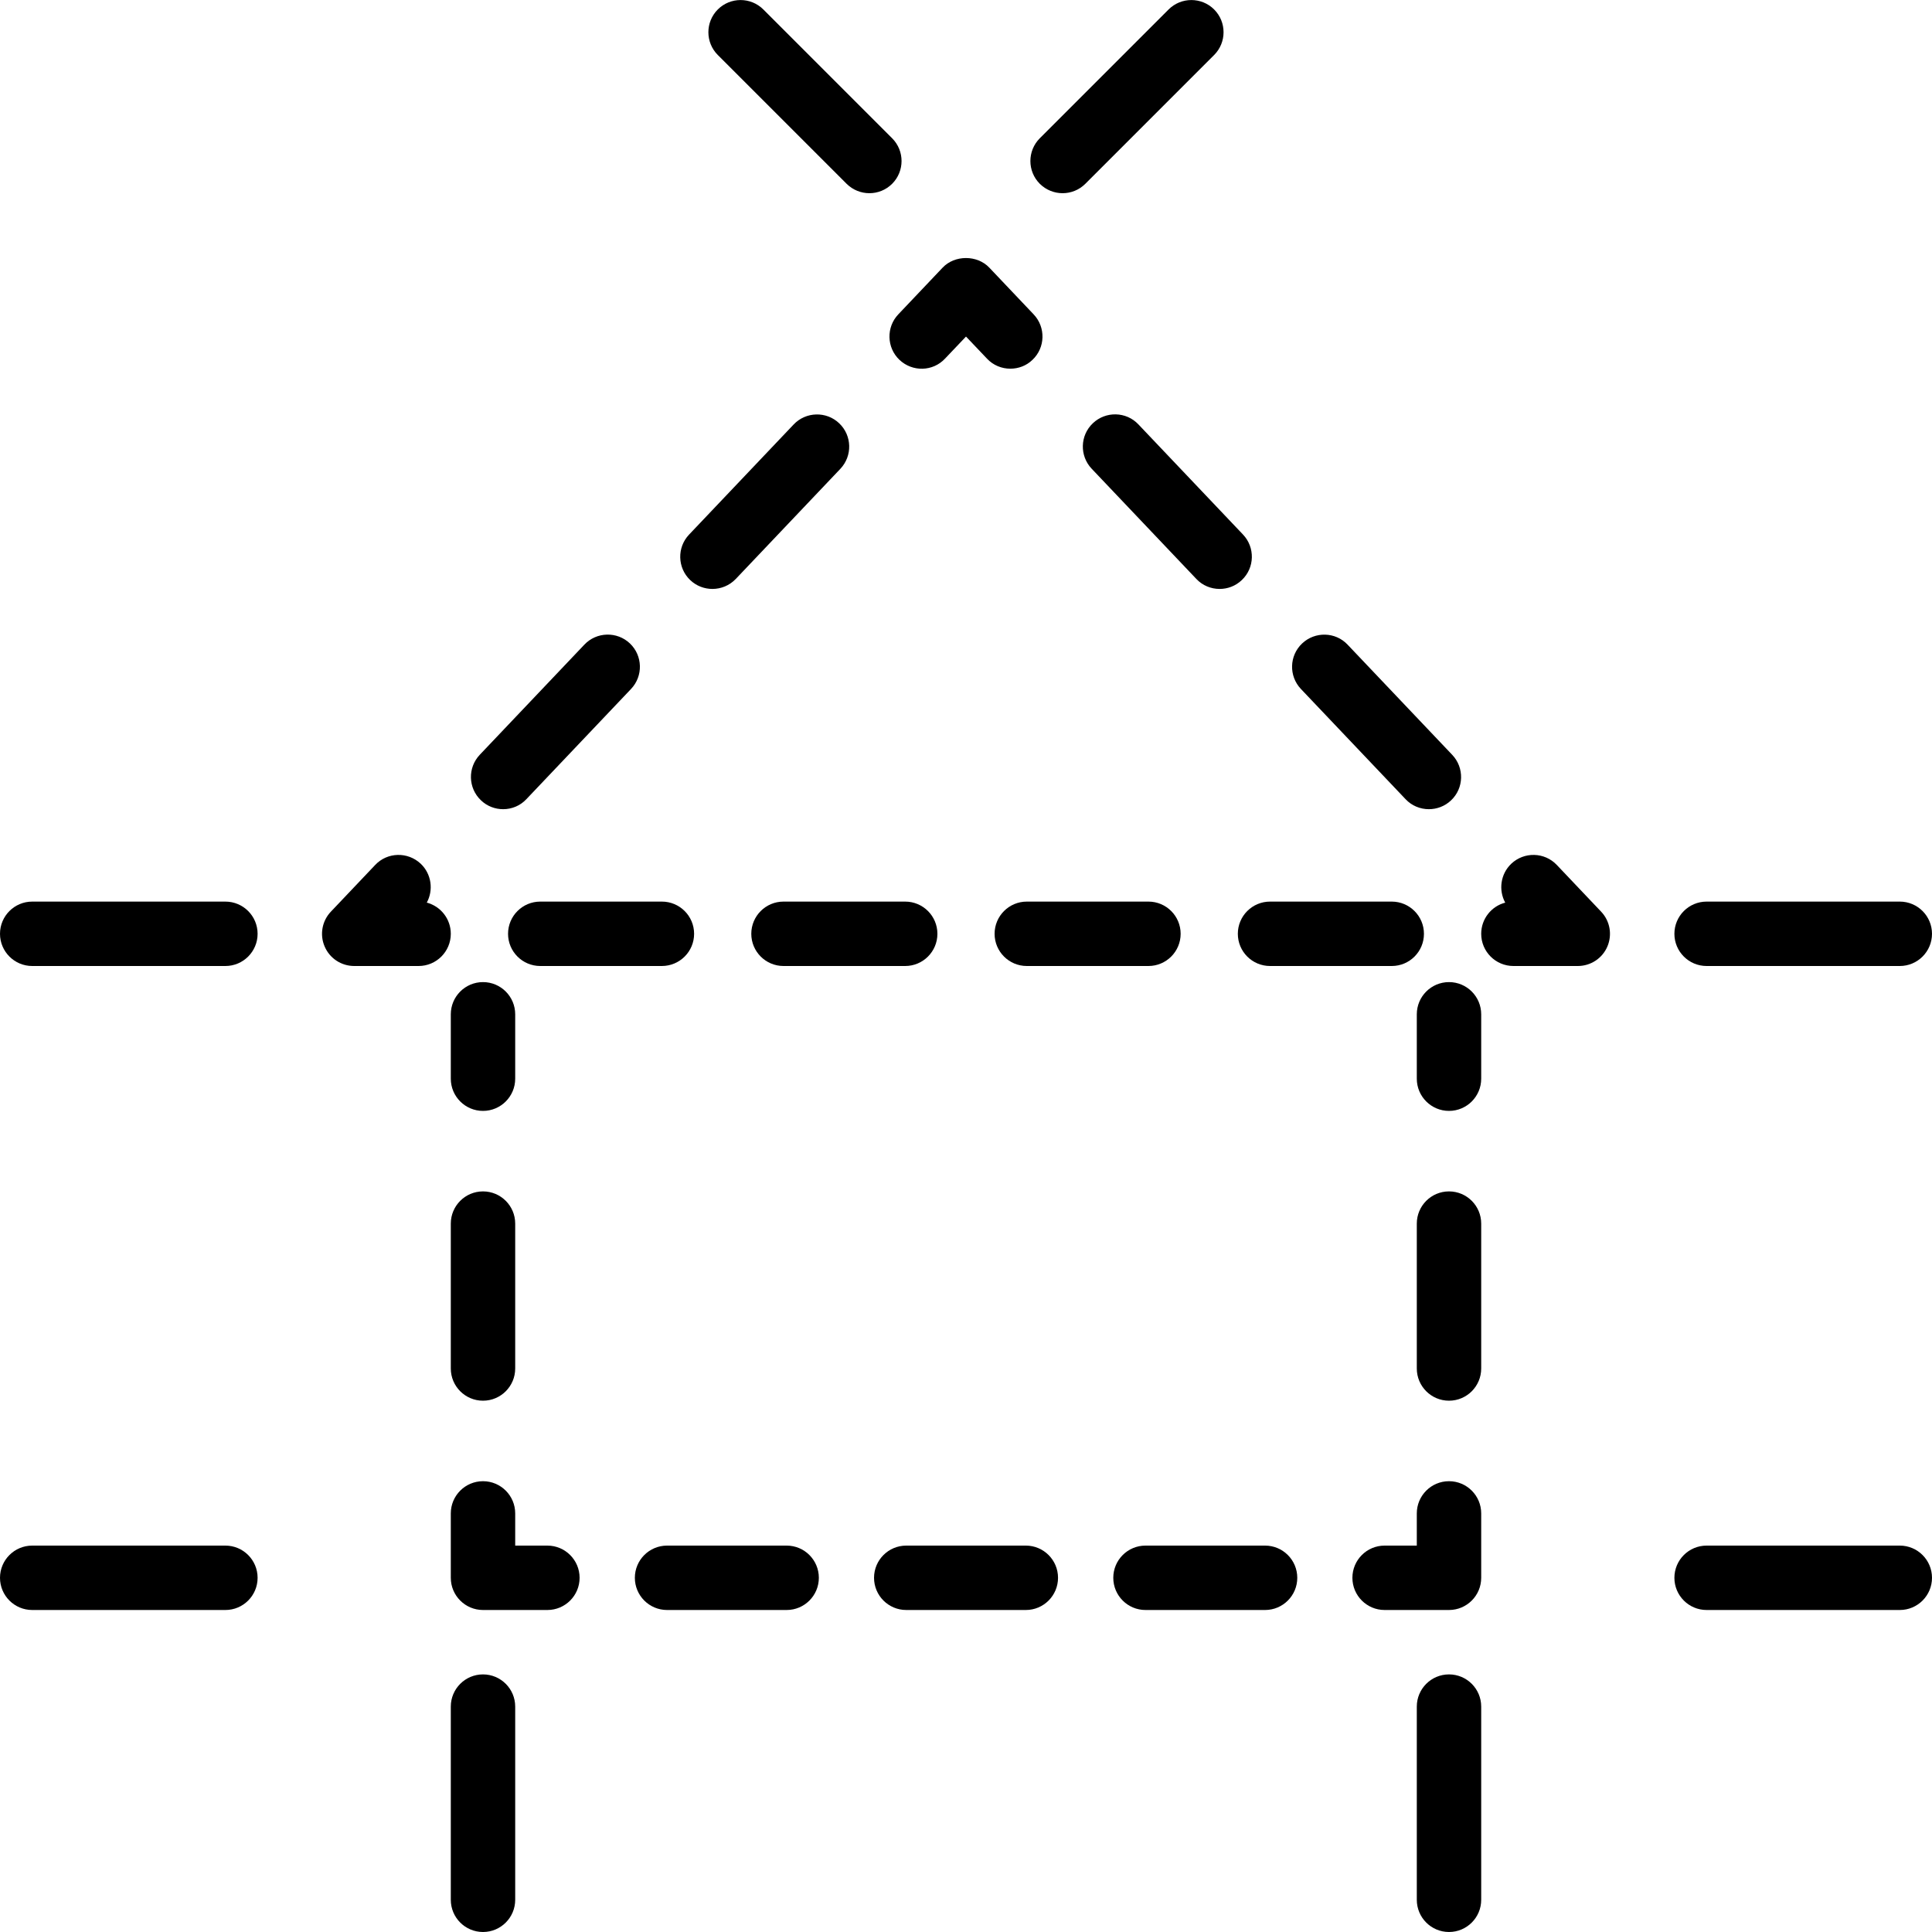 <?xml version="1.0" encoding="iso-8859-1"?>
<!-- Generator: Adobe Illustrator 19.2.1, SVG Export Plug-In . SVG Version: 6.00 Build 0)  -->
<svg version="1.1" xmlns="http://www.w3.org/2000/svg" xmlns:xlink="http://www.w3.org/1999/xlink" x="0px" y="0px"
	 viewBox="0 0 30 30" style="enable-background:new 0 0 30 30;" xml:space="preserve">
<g id="Cad_1">
</g>
<g id="Cad_2">
</g>
<g id="Cad_Pencil">
</g>
<g id="Cad_Compasses">
</g>
<g id="Tools_1">
</g>
<g id="Tools_2">
</g>
<g id="Ruler_1">
</g>
<g id="Ruler_2">
</g>
<g id="Workspace_1">
</g>
<g id="Workspace_2">
</g>
<g id="Cad_3">
</g>
<g id="_x33_D_Box">
</g>
<g id="Section_Symbol">
</g>
<g id="Outlet_Symbol">
</g>
<g id="Cad_File">
</g>
<g id="Blueprint">
	<g>
		<g>
			<g>
				<path d="M7.5,17.25c-0.276,0-0.5-0.224-0.5-0.5v-1c0-0.276,0.224-0.5,0.5-0.5S8,15.474,8,15.75v1
					C8,17.026,7.776,17.25,7.5,17.25z"/>
			</g>
			<g>
				<path d="M7.5,21.75c-0.276,0-0.5-0.224-0.5-0.5V19c0-0.276,0.224-0.5,0.5-0.5S8,18.724,8,19v2.25
					C8,21.526,7.776,21.75,7.5,21.75z"/>
			</g>
			<g>
				<path d="M8.5,25h-1C7.224,25,7,24.776,7,24.5v-1C7,23.224,7.224,23,7.5,23S8,23.224,8,23.5V24h0.5C8.776,24,9,24.224,9,24.5
					S8.776,25,8.5,25z"/>
			</g>
			<g>
				<path d="M19.644,25h-1.857c-0.276,0-0.5-0.224-0.5-0.5s0.224-0.5,0.5-0.5h1.857c0.276,0,0.5,0.224,0.5,0.5S19.92,25,19.644,25z
					 M15.929,25h-1.857c-0.276,0-0.5-0.224-0.5-0.5s0.224-0.5,0.5-0.5h1.857c0.276,0,0.5,0.224,0.5,0.5S16.205,25,15.929,25z
					 M12.215,25h-1.857c-0.276,0-0.5-0.224-0.5-0.5s0.224-0.5,0.5-0.5h1.857c0.276,0,0.5,0.224,0.5,0.5S12.491,25,12.215,25z"/>
			</g>
			<g>
				<path d="M22.5,25h-1c-0.276,0-0.5-0.224-0.5-0.5s0.224-0.5,0.5-0.5H22v-0.5c0-0.276,0.224-0.5,0.5-0.5s0.5,0.224,0.5,0.5v1
					C23,24.776,22.776,25,22.5,25z"/>
			</g>
			<g>
				<path d="M22.5,21.75c-0.276,0-0.5-0.224-0.5-0.5V19c0-0.276,0.224-0.5,0.5-0.5S23,18.724,23,19v2.25
					C23,21.526,22.776,21.75,22.5,21.75z"/>
			</g>
			<g>
				<path d="M22.5,17.25c-0.276,0-0.5-0.224-0.5-0.5v-1c0-0.276,0.224-0.5,0.5-0.5s0.5,0.224,0.5,0.5v1
					C23,17.026,22.776,17.25,22.5,17.25z"/>
			</g>
		</g>
		<g>
			<g>
				<path d="M15.688,5.725c-0.132,0-0.265-0.052-0.362-0.156L15,5.226l-0.326,0.343c-0.189,0.202-0.505,0.209-0.707,0.019
					c-0.2-0.19-0.208-0.507-0.018-0.707l0.688-0.725c0.188-0.199,0.537-0.199,0.725,0l0.688,0.725c0.19,0.2,0.183,0.517-0.018,0.707
					C15.937,5.68,15.813,5.725,15.688,5.725z"/>
			</g>
			<g>
				<path d="M7.813,12.565c-0.124,0-0.248-0.045-0.345-0.138c-0.2-0.19-0.208-0.506-0.018-0.707l1.624-1.71
					c0.19-0.201,0.508-0.208,0.707-0.019c0.2,0.19,0.208,0.507,0.018,0.707l-1.624,1.71C8.078,12.513,7.945,12.565,7.813,12.565z
					 M11.063,9.145c-0.124,0-0.248-0.045-0.345-0.137c-0.2-0.19-0.208-0.507-0.018-0.707l1.624-1.71
					c0.19-0.2,0.508-0.208,0.707-0.018c0.2,0.19,0.208,0.506,0.018,0.707l-1.624,1.71C11.327,9.093,11.194,9.145,11.063,9.145z"/>
			</g>
			<g>
				<path d="M6.5,15h-1c-0.2,0-0.381-0.119-0.459-0.303C4.962,14.514,5,14.301,5.138,14.156l0.688-0.725
					c0.189-0.201,0.506-0.208,0.707-0.019c0.168,0.16,0.2,0.41,0.094,0.604C6.842,14.072,7,14.268,7,14.5C7,14.776,6.776,15,6.5,15z
					"/>
			</g>
			<g>
				<path d="M21.611,15h-1.89c-0.276,0-0.5-0.224-0.5-0.5s0.224-0.5,0.5-0.5h1.89c0.276,0,0.5,0.224,0.5,0.5S21.888,15,21.611,15z
					 M17.833,15h-1.889c-0.276,0-0.5-0.224-0.5-0.5s0.224-0.5,0.5-0.5h1.889c0.276,0,0.5,0.224,0.5,0.5S18.109,15,17.833,15z
					 M14.056,15h-1.89c-0.276,0-0.5-0.224-0.5-0.5s0.224-0.5,0.5-0.5h1.89c0.276,0,0.5,0.224,0.5,0.5S14.332,15,14.056,15z
					 M10.277,15H8.389c-0.276,0-0.5-0.224-0.5-0.5s0.224-0.5,0.5-0.5h1.889c0.276,0,0.5,0.224,0.5,0.5S10.554,15,10.277,15z"/>
			</g>
			<g>
				<path d="M24.5,15h-1c-0.276,0-0.5-0.224-0.5-0.5c0-0.232,0.158-0.428,0.373-0.484c-0.106-0.194-0.074-0.444,0.094-0.604
					c0.2-0.189,0.517-0.182,0.707,0.019l0.688,0.725c0.138,0.145,0.176,0.358,0.097,0.542C24.881,14.881,24.7,15,24.5,15z"/>
			</g>
			<g>
				<path d="M22.187,12.565c-0.132,0-0.265-0.052-0.362-0.156l-1.624-1.71c-0.19-0.2-0.183-0.517,0.018-0.707
					c0.199-0.189,0.518-0.183,0.707,0.019l1.624,1.71c0.19,0.2,0.183,0.517-0.018,0.707C22.435,12.52,22.311,12.565,22.187,12.565z
					 M18.938,9.145c-0.132,0-0.265-0.052-0.362-0.156l-1.624-1.71c-0.19-0.2-0.183-0.517,0.018-0.707
					c0.2-0.19,0.518-0.183,0.707,0.018l1.624,1.71c0.19,0.2,0.183,0.517-0.018,0.707C19.186,9.1,19.062,9.145,18.938,9.145z"/>
			</g>
		</g>
		<g>
			<path d="M13.5,3c-0.128,0-0.256-0.049-0.354-0.146l-2-2c-0.195-0.195-0.195-0.512,0-0.707s0.512-0.195,0.707,0l2,2
				c0.195,0.195,0.195,0.512,0,0.707C13.756,2.951,13.628,3,13.5,3z"/>
		</g>
		<g>
			<path d="M16.5,3c-0.128,0-0.256-0.049-0.354-0.146c-0.195-0.195-0.195-0.512,0-0.707l2-2c0.195-0.195,0.512-0.195,0.707,0
				s0.195,0.512,0,0.707l-2,2C16.756,2.951,16.628,3,16.5,3z"/>
		</g>
		<g>
			<path d="M29.5,15h-3c-0.276,0-0.5-0.224-0.5-0.5s0.224-0.5,0.5-0.5h3c0.276,0,0.5,0.224,0.5,0.5S29.776,15,29.5,15z"/>
		</g>
		<g>
			<path d="M22.5,30c-0.276,0-0.5-0.224-0.5-0.5v-3c0-0.276,0.224-0.5,0.5-0.5s0.5,0.224,0.5,0.5v3C23,29.776,22.776,30,22.5,30z"/>
		</g>
		<g>
			<path d="M7.5,30C7.224,30,7,29.776,7,29.5v-3C7,26.224,7.224,26,7.5,26S8,26.224,8,26.5v3C8,29.776,7.776,30,7.5,30z"/>
		</g>
		<g>
			<path d="M29.5,25h-3c-0.276,0-0.5-0.224-0.5-0.5s0.224-0.5,0.5-0.5h3c0.276,0,0.5,0.224,0.5,0.5S29.776,25,29.5,25z"/>
		</g>
		<g>
			<path d="M3.5,25h-3C0.224,25,0,24.776,0,24.5S0.224,24,0.5,24h3C3.776,24,4,24.224,4,24.5S3.776,25,3.5,25z"/>
		</g>
		<g>
			<path d="M3.5,15h-3C0.224,15,0,14.776,0,14.5S0.224,14,0.5,14h3C3.776,14,4,14.224,4,14.5S3.776,15,3.5,15z"/>
		</g>
	</g>
</g>
<g id="Construction_Plan">
</g>
<g id="Roof_Plan">
</g>
<g id="House_Construction">
</g>
<g id="Building_Construction">
</g>
<g id="Work_Table">
</g>
<g id="Table_Cad">
</g>
<g id="House_Plan">
</g>
<g id="Tape_Measure">
</g>
<g id="Cad_Paper">
</g>
<g id="Cad_Papers">
</g>
<g id="Stairs">
</g>
<g id="Pillar">
</g>
<g id="Bricks">
</g>
<g id="Pantheon">
</g>
<g id="House">
</g>
<g id="Skyscraper">
</g>
<g id="Building">
</g>
</svg>
